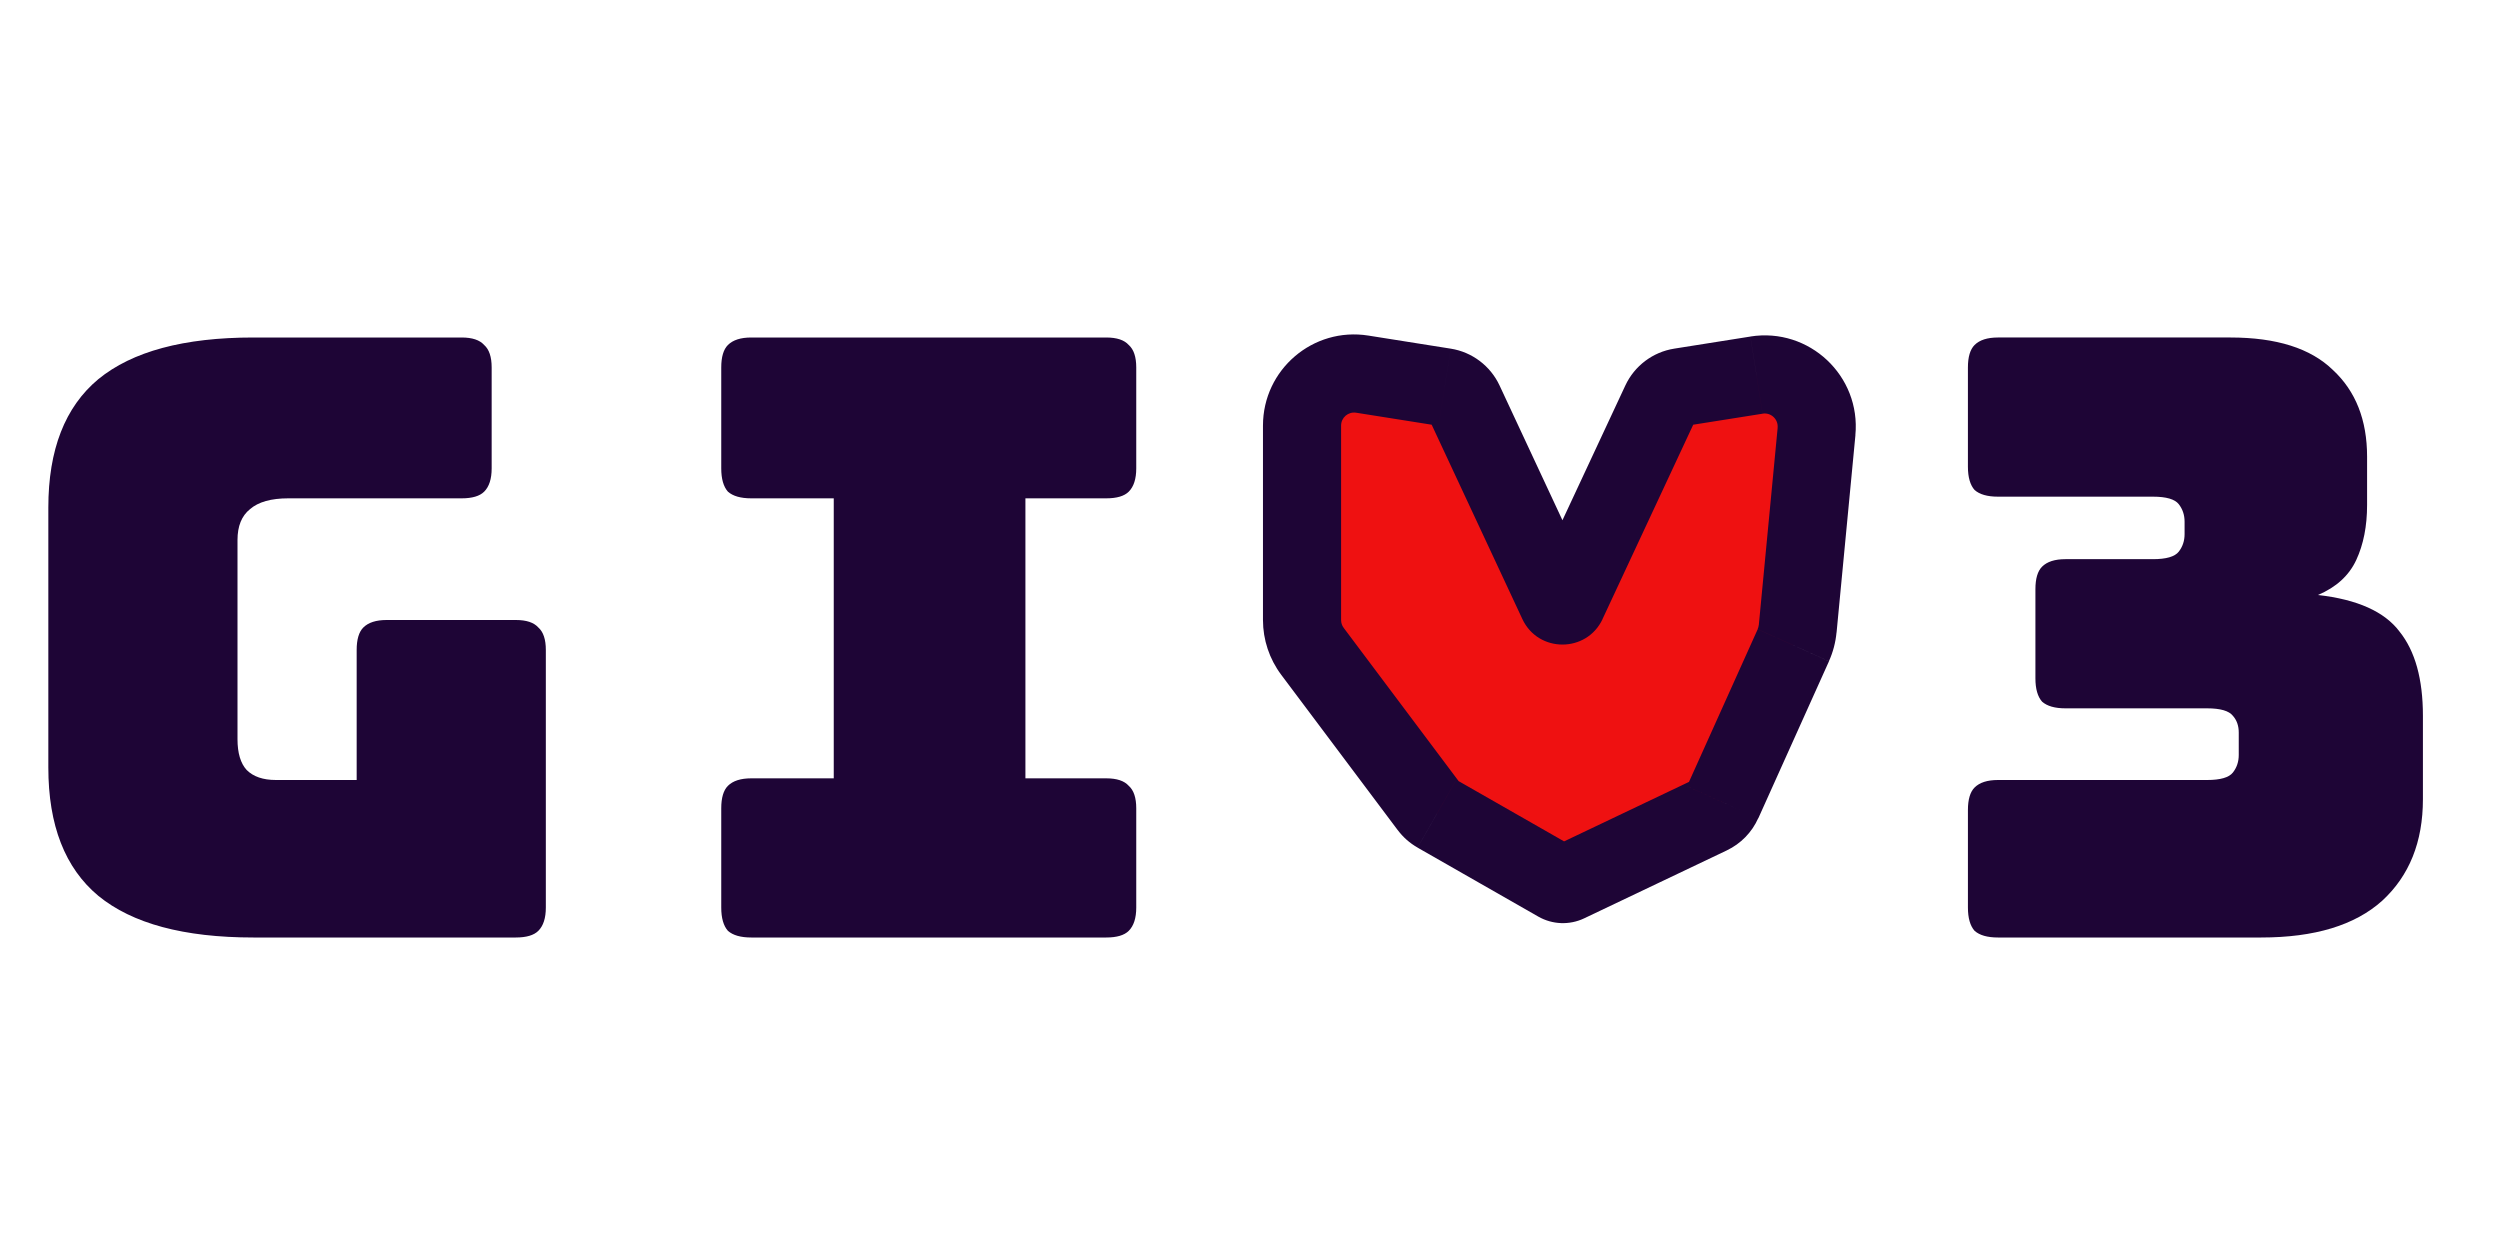 <svg fill="none" height="24" viewBox="0 0 48 24" width="48" xmlns="http://www.w3.org/2000/svg"><g fill="#1e0536"><path d="m9.904 18h-5.04c-1.333 0-2.325-.267-2.976-.8-.64-.533-.96-1.355-.96-2.464v-4.992c0-1.109.32-1.931.96-2.464.651-.533 1.643-.8 2.976-.8h4c.203 0 .347.048.432.144.096.085.144.229.144.432v1.936c0 .203-.048.352-.144.448-.085.085-.229.128-.432.128h-3.328c-.331 0-.576.069-.736.208-.16.128-.24.325-.24.592v3.824c0 .267.059.464.176.592.128.128.315.192.56.192h1.552v-2.496c0-.203.043-.347.128-.432.096-.096.245-.144.448-.144h2.48c.203 0 .347.048.432.144.096.085.144.229.144.432v4.944c0 .203-.048.352-.144.448-.085.085-.229.128-.432.128z"/><path d="m14.424 18c-.203 0-.352-.043-.448-.128-.085-.096-.128-.245-.128-.448v-1.904c0-.203.043-.347.128-.432.096-.096.245-.144.448-.144h1.584v-5.376h-1.584c-.203 0-.352-.043-.448-.128-.085-.096-.128-.245-.128-.448v-1.936c0-.203.043-.347.128-.432.096-.096.245-.144.448-.144h6.816c.203 0 .347.048.432.144.096.085.144.229.144.432v1.936c0 .203-.048.352-.144.448-.085.085-.229.128-.432.128h-1.552v5.376h1.552c.203 0 .347.048.432.144.096.085.144.229.144.432v1.904c0 .203-.048.352-.144.448-.085.085-.229.128-.432.128z"/><path d="m38.36 14.976h4.016c.256 0 .421-.048.496-.144s.112-.208.112-.336v-.432c0-.128-.037-.235-.112-.32-.075-.096-.24-.144-.496-.144h-2.72c-.203 0-.352-.043-.448-.128-.085-.096-.128-.245-.128-.448v-1.712c0-.203.043-.347.128-.432.096-.096.245-.144.448-.144h1.68c.256 0 .421-.048.496-.144s.112-.208.112-.336v-.24c0-.128-.037-.24-.112-.336s-.24-.144-.496-.144h-2.976c-.203 0-.352-.043-.448-.128-.085-.096-.128-.245-.128-.448v-1.904c0-.203.043-.347.128-.432.096-.096.245-.144.448-.144h4.464c.885 0 1.541.208 1.968.624.437.405.656.96.656 1.664v.928c0 .405-.069.757-.208 1.056s-.384.523-.736.672c.757.085 1.28.32 1.568.704.299.373.448.912.448 1.616v1.6c0 .821-.261 1.472-.784 1.952-.523.469-1.296.704-2.32.704h-5.056c-.203 0-.352-.043-.448-.128-.085-.096-.128-.245-.128-.448v-1.872c0-.203.043-.347.128-.432.096-.096.245-.144.448-.144z"/></g><path d="m34.432 12.389-1.357 3.015c-.049.108-.134.195-.241.246l-2.74 1.305c-.059.028-.128.026-.185-.007l-2.319-1.325c-.059-.034-.111-.08-.152-.134l-2.238-2.984c-.13-.173-.2-.384-.2-.6v-3.734c0-.615.55-1.084 1.157-.988l1.581.251c.164.026.304.132.375.282l1.797 3.851c.036.077.145.077.181 0l1.797-3.851c.07-.151.211-.256.375-.282l1.463-.232c.646-.102 1.214.432 1.152 1.083l-.362 3.788c-.01.109-.039.215-.084.315z" fill="#ef1111"/><path d="m33.075 15.404.684.308zm1.357-3.015.684.308zm.084-.315.747.071zm.362-3.788-.747-.071zm-1.152-1.083-.118-.741zm-1.463.232.117.741zm-.375.282-.68-.317zm-1.797 3.851.68.317zm-.181 0 .68-.317zm-1.797-3.851.68-.317zm-.375-.282-.117.741zm-1.581-.251.117-.741zm-.957 5.321-.6.45zm2.238 2.984.6-.45zm.152.134.372-.651zm2.319 1.325-.372.651zm.185.007.323.677zm2.74-1.305.323.677zm.925.062 1.357-3.015-1.368-.616-1.357 3.015zm1.503-3.567.362-3.789-1.493-.143-.362 3.789zm-1.655-5.683-1.463.232.235 1.481 1.463-.232zm-2.4.938-1.797 3.851 1.359.634 1.797-3.851zm-.619 3.851-1.797-3.851-1.359.634 1.797 3.851zm-2.734-4.557-1.581-.251-.235 1.481 1.581.251zm-3.605 1.477v3.734h1.5v-3.734zm.35 4.784 2.238 2.984 1.2-.9-2.238-2.984zm2.618 3.319 2.319 1.325.744-1.302-2.319-1.325zm3.199 1.358 2.74-1.305-.645-1.354-2.74 1.305zm-.88-.033c.27.154.599.167.88.033l-.645-1.354c.163-.077.353-.07.509.019zm-5.287-5.694c0 .379.123.747.35 1.05l1.2-.9c-.033-.043-.05-.096-.05-.15zm2.024-5.462c-1.063-.169-2.024.652-2.024 1.728h1.5c0-.154.137-.271.289-.247zm2.518.957c-.176-.376-.527-.641-.937-.706l-.235 1.481c-.082-.013-.152-.066-.187-.141zm.619 3.851c.233-.5.945-.5 1.178 0l-1.359.634c.305.654 1.235.654 1.541 0zm2.734-4.557c-.41.065-.761.33-.937.706l1.359.634c-.035.075-.105.128-.187.141zm3.479 1.662c.109-1.139-.886-2.074-2.016-1.895l.235 1.481c.161-.026.304.108.288.271zm-.508 4.34c.079-.175.128-.361.146-.552l-1.493-.143c-.003.027-.01.054-.021.079zm-2.725 2.4c.024-.054.067-.098.12-.123l.645 1.354c.267-.127.481-.345.602-.616zm-5.553.842c.102.137.232.251.38.335l.744-1.302c.03.017.056.04.076.067z" fill="#1e0536"/></svg>